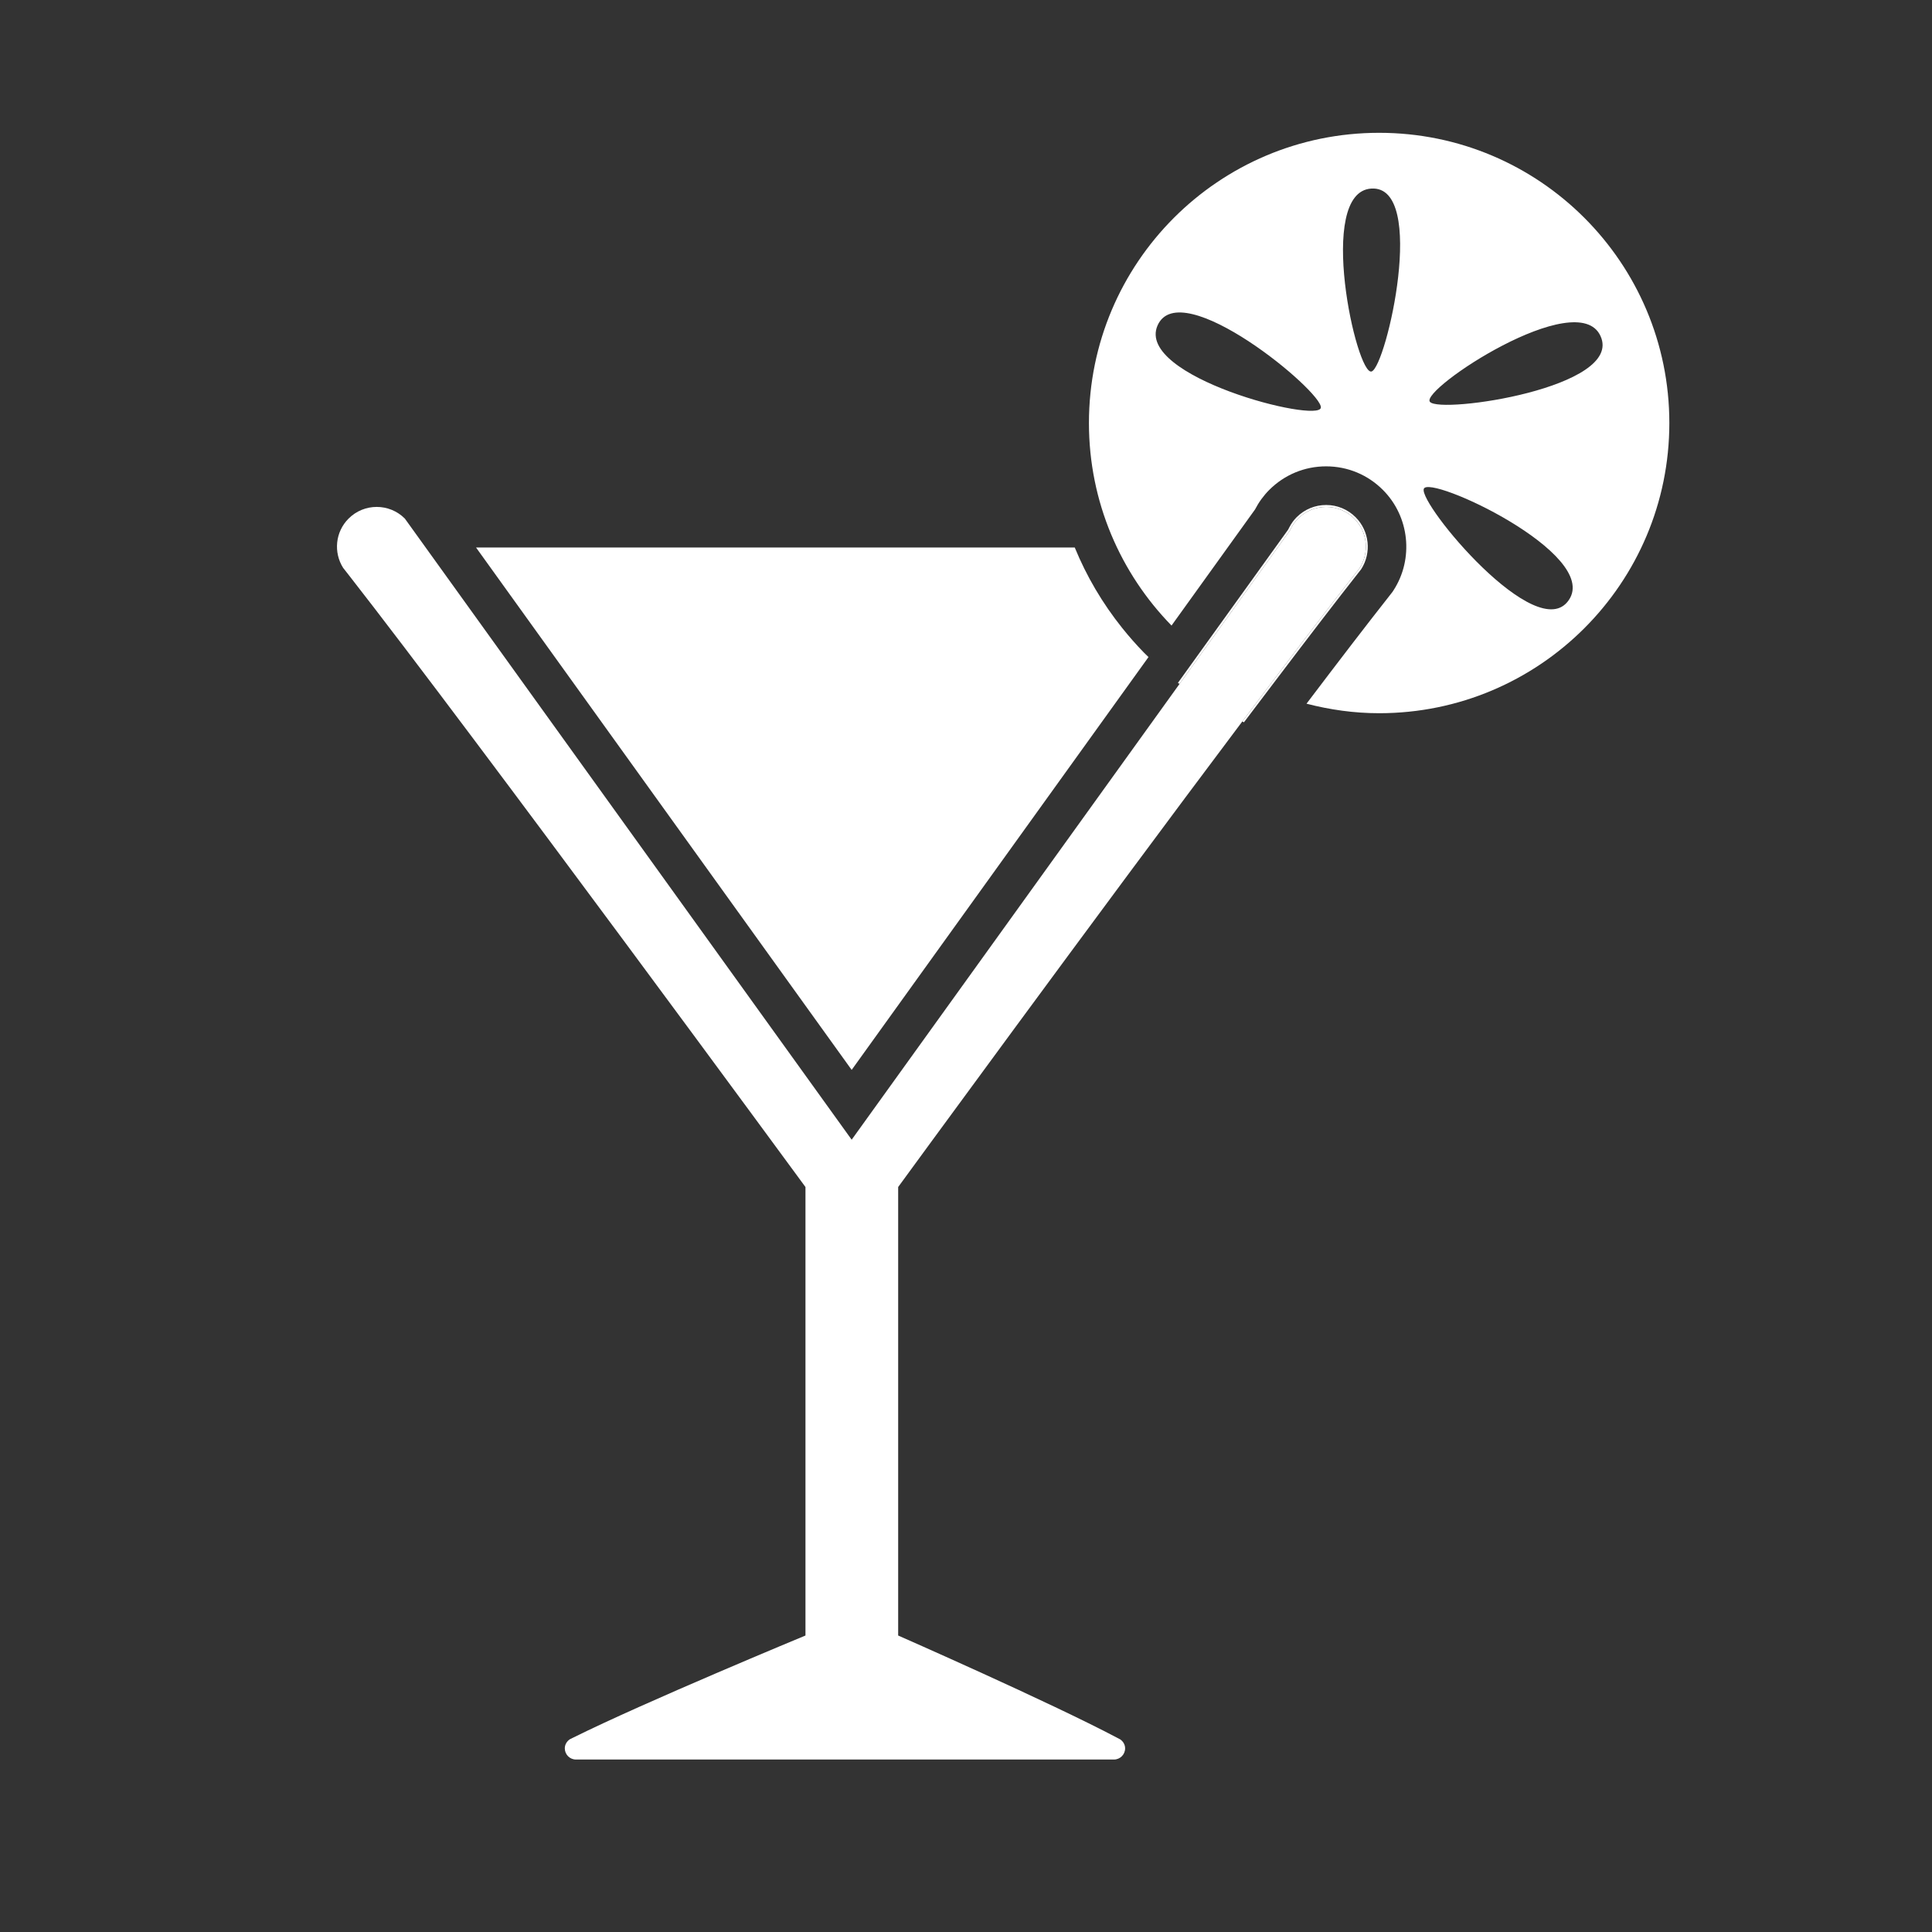 <svg xmlns="http://www.w3.org/2000/svg" xmlns:xlink="http://www.w3.org/1999/xlink" version="1.1" id="Layer_1" x="0px" y="0px" width="100px" height="100px" viewBox="-17.283 0 100 100" enable-background="new -17.283 0 100 100" xml:space="preserve">
<rect x="-17.283" y="0" width="100" height="100" fill="#333333" stroke="none"/>
<g>
</g>
<g>
	<path fill="#ffffff" d="M54.101,6.874c-8.296,0-15.021,6.725-15.021,15.021c0,4.081,1.633,7.777,4.275,10.484l4.321-6.008   c0.197-0.38,0.445-0.721,0.739-1.015c0.787-0.786,1.831-1.218,2.941-1.218c1.111,0,2.155,0.433,2.94,1.22   c1.375,1.374,1.608,3.559,0.551,5.194l-0.054,0.083L54.6,30.882c-1.145,1.452-2.614,3.369-4.258,5.541   c1.203,0.311,2.458,0.493,3.759,0.493c8.296,0,15.021-6.725,15.021-15.021C69.121,13.599,62.396,6.874,54.101,6.874z    M42.629,16.852c1.175-2.692,8.567,3.434,8.455,4.249C50.979,21.922,41.489,19.499,42.629,16.852z M53.714,19.226   c-0.778,0.268-2.902-9.298-0.015-9.466C56.614,9.589,54.479,18.955,53.714,19.226z M63.922,31.054   c-1.626,2.42-7.773-4.967-7.51-5.749C56.659,24.529,65.545,28.657,63.922,31.054z M56.731,20.8   c-0.537-0.625,7.642-6.03,8.829-3.405C66.775,20.059,57.261,21.437,56.731,20.8z"/>
</g>
<g>
	<path fill="#ffffff" d="M53.029,29.644l0.14-0.178c0.549-0.848,0.429-1.98-0.284-2.693c-0.409-0.41-0.951-0.635-1.527-0.635   s-1.119,0.225-1.528,0.634c-0.147,0.147-0.274,0.323-0.377,0.521l-0.067,0.128l-5.699,7.923c0.027,0.02,0.055,0.038,0.081,0.059   l5.719-7.95c0.1-0.221,0.234-0.431,0.416-0.612c0.805-0.804,2.107-0.804,2.91,0c0.699,0.698,0.789,1.773,0.273,2.57   c-0.044,0.056-0.091,0.115-0.136,0.172c-1.529,1.939-3.623,4.688-5.935,7.762c0.03,0.014,0.06,0.027,0.089,0.04l1.644-2.171   C50.507,32.891,51.947,31.016,53.029,29.644z"/>
	<path fill="#ffffff" d="M41.924,33.776l0.234,0.24l0.007-0.009C42.086,33.929,42.002,33.856,41.924,33.776z"/>
	<path fill="#ffffff" d="M41.924,33.776c-0.397-0.407-0.771-0.832-1.122-1.271c-1.022-1.276-1.846-2.678-2.456-4.166c-10.14,0-21.599,0-30.989,0   l19.442,27.039l15.359-21.362L41.924,33.776z"/>
	<path fill="#ffffff" d="M52.812,26.841c-0.803-0.804-2.105-0.804-2.91,0c-0.182,0.182-0.316,0.391-0.416,0.612l-5.719,7.95L26.799,58.991   L4.021,27.327l-0.35-0.486c-0.804-0.804-2.107-0.804-2.911,0c-0.693,0.692-0.785,1.753-0.285,2.548   c0.09,0.114,0.179,0.228,0.273,0.348C7.363,38.203,24.408,61.44,24.408,61.44v23.214c0,0-8.352,3.457-12.047,5.297   c-0.051,0.025-0.103,0.051-0.151,0.075c-0.152,0.104-0.259,0.271-0.259,0.469c0,0.318,0.259,0.578,0.578,0.578   c5.89,0,21.549,0,27.846,0c0.319,0,0.578-0.26,0.578-0.578c0-0.191-0.1-0.354-0.244-0.459c-0.051-0.027-0.105-0.056-0.157-0.083   c-3.475-1.84-11.346-5.299-11.346-5.299V61.44c0,0,10.121-13.868,17.81-24.094c2.312-3.074,4.405-5.823,5.935-7.762   c0.045-0.057,0.092-0.117,0.136-0.172C53.601,28.614,53.511,27.54,52.812,26.841z"/>
</g>
</svg>
